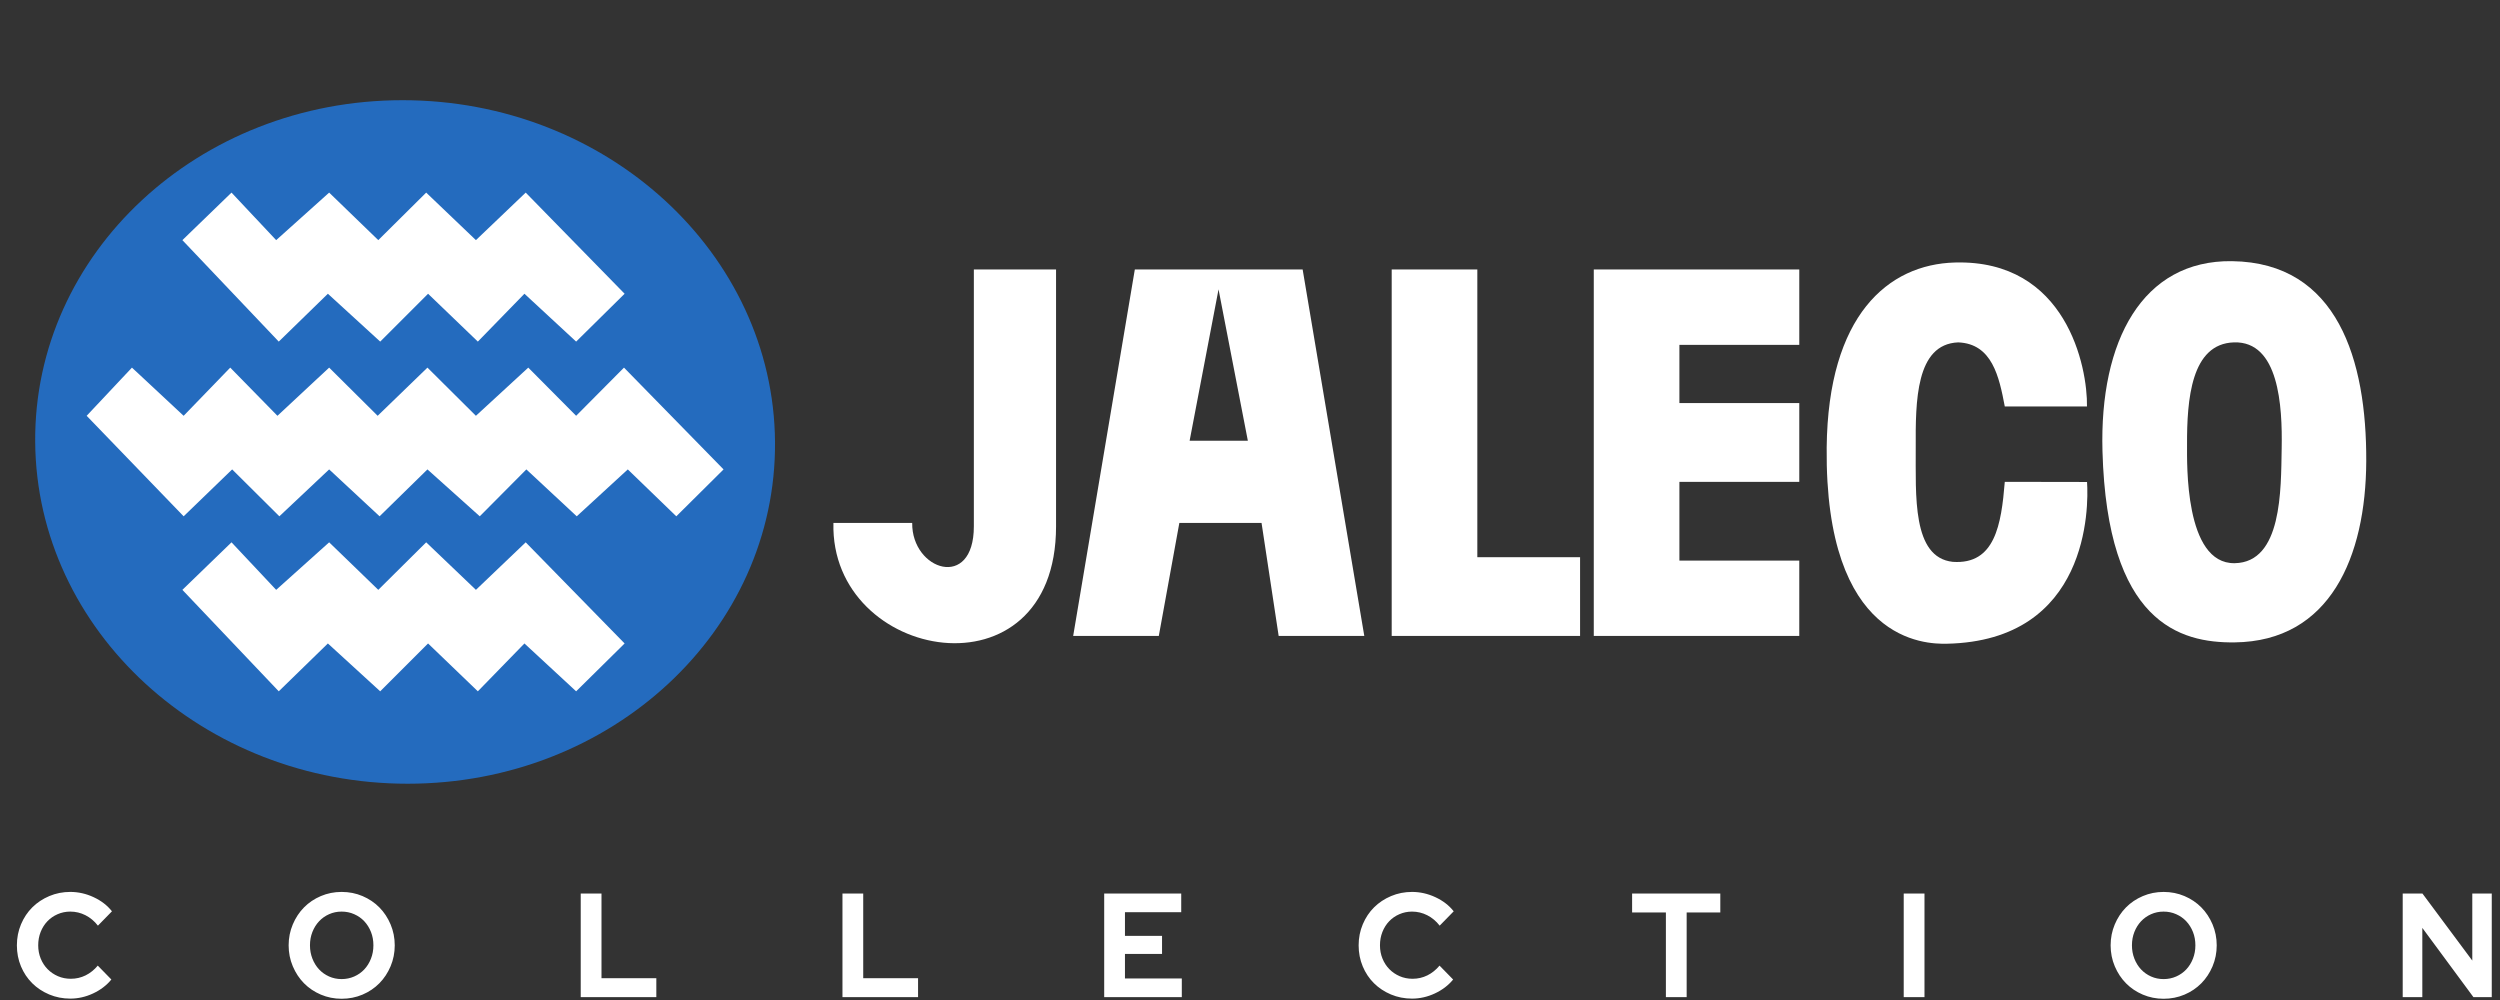 <?xml version="1.0" encoding="UTF-8" standalone="no"?>
<svg
   xmlns:dc="http://purl.org/dc/elements/1.1/"
   xmlns:cc="http://creativecommons.org/ns#"
   xmlns:rdf="http://www.w3.org/1999/02/22-rdf-syntax-ns#"
   xmlns:svg="http://www.w3.org/2000/svg"
   xmlns="http://www.w3.org/2000/svg"
   xmlns:sodipodi="http://sodipodi.sourceforge.net/DTD/sodipodi-0.dtd"
   xmlns:inkscape="http://www.inkscape.org/namespaces/inkscape"
   width="500"
   height="200"
   viewBox="0 0 500 200"
   version="1.1"
   id="svg62"
   sodipodi:docname="jaleco.svg"
   style="fill:none"
   inkscape:version="0.92.5 (2060ec1f9f, 2020-04-08)">
  <rect x="0" y="0" width="500" height="200" fill="#333333" stroke="none"/>
  <defs
     id="defs66" />
  <sodipodi:namedview
     pagecolor="#ffffff"
     bordercolor="#666666"
     borderopacity="1"
     objecttolerance="10"
     gridtolerance="10"
     guidetolerance="10"
     inkscape:pageopacity="0"
     inkscape:pageshadow="2"
     inkscape:window-width="1366"
     inkscape:window-height="743"
     id="namedview64"
     showgrid="false"
     inkscape:pagecheckerboard="true"
     inkscape:zoom="1.2790314"
     inkscape:cx="339.45369"
     inkscape:cy="44.879078"
     inkscape:window-x="0"
     inkscape:window-y="0"
     inkscape:window-maximized="1"
     inkscape:current-layer="svg62" />
  <path
     d="m 18.627,198.684 c -1.481,0.692 -3.003,1.037 -4.568,1.037 -1.51,0 -2.916,-0.277 -4.225,-0.83 -1.308,-0.552 -2.438,-1.302 -3.393,-2.249 -0.955,-0.947 -1.705,-2.07 -2.249,-3.372 -0.544,-1.302 -0.815,-2.703 -0.815,-4.202 0,-1.499 0.277,-2.906 0.83,-4.219 0.555,-1.31 1.308,-2.44 2.263,-3.387 0.955,-0.947 2.085,-1.696 3.393,-2.249 1.308,-0.552 2.707,-0.83 4.196,-0.83 1.602,0 3.159,0.351 4.666,1.052 1.51,0.7 2.732,1.641 3.666,2.826 l -2.806,2.869 c -0.707,-0.908 -1.538,-1.602 -2.491,-2.087 -0.955,-0.483 -1.968,-0.725 -3.036,-0.725 -0.898,0 -1.744,0.175 -2.534,0.52 -0.793,0.345 -1.475,0.817 -2.048,1.419 -0.573,0.602 -1.021,1.312 -1.347,2.132 -0.325,0.817 -0.487,1.711 -0.487,2.678 0,0.947 0.168,1.83 0.501,2.647 0.335,0.82 0.793,1.524 1.376,2.115 0.581,0.594 1.269,1.062 2.062,1.407 0.791,0.345 1.655,0.518 2.59,0.518 1.052,0 2.033,-0.228 2.951,-0.68 0.916,-0.454 1.727,-1.105 2.434,-1.953 l 2.719,2.781 c -0.955,1.165 -2.171,2.091 -3.65,2.781 z m 53.878,0.238 c -1.298,0.552 -2.693,0.828 -4.182,0.828 -1.471,0 -2.855,-0.275 -4.153,-0.828 -1.298,-0.552 -2.419,-1.308 -3.364,-2.265 -0.945,-0.957 -1.694,-2.091 -2.247,-3.403 -0.555,-1.31 -0.832,-2.707 -0.832,-4.186 0,-1.481 0.277,-2.875 0.832,-4.188 0.552,-1.312 1.302,-2.446 2.247,-3.403 0.945,-0.957 2.066,-1.711 3.364,-2.263 1.298,-0.552 2.682,-0.83 4.153,-0.83 1.489,0 2.884,0.277 4.182,0.83 1.298,0.552 2.419,1.306 3.364,2.263 0.945,0.957 1.694,2.091 2.249,3.403 0.552,1.312 0.83,2.707 0.83,4.188 0,1.479 -0.277,2.875 -0.83,4.186 -0.555,1.312 -1.304,2.446 -2.249,3.403 -0.945,0.957 -2.066,1.713 -3.364,2.265 z m -4.182,-3.107 c -0.898,0 -1.731,-0.173 -2.506,-0.518 -0.772,-0.347 -1.442,-0.819 -2.005,-1.421 -0.563,-0.602 -1.006,-1.317 -1.331,-2.146 -0.325,-0.828 -0.487,-1.715 -0.487,-2.662 0,-0.967 0.162,-1.861 0.487,-2.678 0.325,-0.819 0.768,-1.53 1.331,-2.132 0.563,-0.602 1.232,-1.074 2.005,-1.419 0.774,-0.347 1.608,-0.52 2.506,-0.52 0.898,0 1.738,0.173 2.52,0.52 0.783,0.345 1.456,0.817 2.019,1.419 0.563,0.602 1.006,1.312 1.331,2.132 0.325,0.817 0.487,1.711 0.487,2.678 0,0.947 -0.162,1.834 -0.487,2.662 -0.325,0.83 -0.768,1.544 -1.331,2.146 -0.563,0.602 -1.236,1.074 -2.019,1.421 -0.783,0.345 -1.623,0.518 -2.52,0.518 z m 62.942,-0.179 v 3.789 h -15.12 v -20.715 h 4.153 v 16.926 z m 52.346,3.789 v -3.789 H 172.644 v -16.926 h -4.151 v 20.715 z m 52.749,-3.73 v 3.73 H 220.839 V 178.711 H 236.245 v 3.728 h -11.253 v 4.734 h 7.416 v 3.611 h -7.416 v 4.913 z m 46.047,4.026 c 1.565,0 3.087,-0.345 4.568,-1.037 1.479,-0.69 2.697,-1.616 3.65,-2.781 l -2.719,-2.781 c -0.707,0.848 -1.518,1.499 -2.434,1.953 -0.916,0.452 -1.9,0.68 -2.949,0.68 -0.937,0 -1.799,-0.173 -2.592,-0.518 -0.793,-0.345 -1.481,-0.813 -2.062,-1.407 -0.583,-0.592 -1.041,-1.296 -1.374,-2.115 -0.335,-0.817 -0.501,-1.701 -0.501,-2.647 0,-0.967 0.162,-1.861 0.487,-2.678 0.325,-0.819 0.772,-1.53 1.345,-2.132 0.573,-0.602 1.255,-1.074 2.048,-1.419 0.793,-0.345 1.637,-0.52 2.534,-0.52 1.068,0 2.081,0.242 3.036,0.725 0.955,0.485 1.785,1.179 2.491,2.087 l 2.806,-2.869 c -0.934,-1.185 -2.157,-2.126 -3.664,-2.826 -1.51,-0.7 -3.064,-1.052 -4.668,-1.052 -1.489,0 -2.888,0.277 -4.196,0.83 -1.306,0.552 -2.438,1.302 -3.393,2.249 -0.955,0.947 -1.709,2.076 -2.261,3.387 -0.555,1.312 -0.832,2.719 -0.832,4.219 0,1.499 0.273,2.9 0.817,4.202 0.544,1.302 1.292,2.426 2.247,3.372 0.955,0.947 2.087,1.696 3.393,2.249 1.308,0.552 2.717,0.83 4.225,0.83 z m 54.924,-17.223 v 16.928 h -4.153 v -16.928 h -6.757 v -3.787 h 17.64 v 3.787 z m 47.565,16.928 v -20.715 h -4.153 v 20.715 z m 52.003,-0.503 c -1.298,0.552 -2.693,0.828 -4.182,0.828 -1.468,0 -2.853,-0.275 -4.151,-0.828 -1.298,-0.552 -2.421,-1.308 -3.366,-2.265 -0.945,-0.957 -1.694,-2.091 -2.247,-3.403 -0.555,-1.31 -0.83,-2.707 -0.83,-4.186 0,-1.481 0.275,-2.875 0.83,-4.188 0.552,-1.312 1.302,-2.446 2.247,-3.403 0.945,-0.957 2.068,-1.711 3.366,-2.263 1.298,-0.552 2.682,-0.83 4.151,-0.83 1.489,0 2.884,0.277 4.182,0.83 1.298,0.552 2.419,1.306 3.364,2.263 0.945,0.957 1.694,2.091 2.249,3.403 0.552,1.312 0.83,2.707 0.83,4.188 0,1.479 -0.277,2.875 -0.83,4.186 -0.555,1.312 -1.304,2.446 -2.249,3.403 -0.945,0.957 -2.066,1.713 -3.364,2.265 z m -4.182,-3.107 c -0.898,0 -1.731,-0.173 -2.506,-0.518 -0.772,-0.347 -1.44,-0.819 -2.005,-1.421 -0.563,-0.602 -1.006,-1.317 -1.331,-2.146 -0.325,-0.828 -0.487,-1.715 -0.487,-2.662 0,-0.967 0.162,-1.861 0.487,-2.678 0.325,-0.819 0.768,-1.53 1.331,-2.132 0.565,-0.602 1.232,-1.074 2.005,-1.419 0.774,-0.347 1.608,-0.52 2.506,-0.52 0.898,0 1.738,0.173 2.52,0.52 0.783,0.345 1.456,0.817 2.019,1.419 0.563,0.602 1.008,1.312 1.333,2.132 0.325,0.817 0.487,1.711 0.487,2.678 0,0.947 -0.162,1.834 -0.487,2.662 -0.325,0.83 -0.77,1.544 -1.333,2.146 -0.563,0.602 -1.236,1.074 -2.019,1.421 -0.782,0.345 -1.623,0.518 -2.52,0.518 z m 51.746,-10.24 v 13.851 h -3.923 v -20.715 h 3.952 l 9.965,13.405 v -13.405 h 3.894 v 20.715 h -3.666 z"
     id="path40"
     inkscape:connector-curvature="0"
     style="clip-rule:evenodd;fill:#ffffff;fill-rule:evenodd;stroke-width:2.054" />
  <path
     d="m 80.51,20.039 c -40.838,0 -73.754,30.627 -73.472,68.358 0.283,37.731 33.656,68.349 74.494,68.349 40.838,0 73.754,-30.617 73.472,-68.349 C 154.722,50.665 121.348,20.039 80.51,20.039 Z"
     id="path42"
     inkscape:connector-curvature="0"
     style="fill:#246bbe;stroke-width:1.159" />
  <path
     d="m 46.301,38.52 8.934,9.506 10.595,-9.506 9.825,9.506 9.581,-9.506 9.948,9.506 9.956,-9.506 19.782,20.228 -9.695,9.572 -10.341,-9.572 -9.318,9.572 -9.956,-9.572 -9.572,9.572 -10.464,-9.572 -9.825,9.572 -19.275,-20.293 z"
     id="path44"
     inkscape:connector-curvature="0"
     style="fill:#ffffff;stroke-width:1.159" />
  <path
     d="m 65.829,73.523 9.703,9.637 9.956,-9.637 9.694,9.637 10.472,-9.637 9.572,9.637 9.572,-9.637 19.913,20.359 -9.45,9.379 -9.703,-9.379 L 115.349,103.261 105.27,93.881 95.952,103.261 85.488,93.881 75.916,103.261 65.829,93.881 55.872,103.261 46.432,93.881 36.729,103.261 17.332,83.16 l 9.056,-9.637 10.341,9.637 9.318,-9.637 9.441,9.637 z"
     id="path46"
     inkscape:connector-curvature="0"
     style="fill:#ffffff;stroke-width:1.159" />
  <path
     d="m 46.301,108.464 8.934,9.506 10.595,-9.506 9.825,9.506 9.581,-9.506 9.948,9.506 9.956,-9.506 19.782,20.228 -9.695,9.572 -10.341,-9.572 -9.318,9.572 -9.956,-9.572 -9.572,9.572 -10.464,-9.572 -9.825,9.572 -19.275,-20.293 z"
     id="path48"
     inkscape:connector-curvature="0"
     style="fill:#ffffff;stroke-width:1.159" />
  <path
     d="m 194.77,53.897 h 16.44 v 51.375 c 0,35.122 -45.24,27.138 -44.525,-0.685 h 15.754 c -0.121,9.483 12.331,13.574 12.331,0.685 z"
     id="path50"
     inkscape:connector-curvature="0"
     style="clip-rule:evenodd;fill:#ffffff;fill-rule:evenodd;stroke-width:1.269" />
  <path
     d="m 214.634,127.192 h 17.126 l 4.109,-22.605 h 16.44 l 3.424,22.605 h 17.126 l -12.33,-73.296 h -33.566 z m 23.29,-39.045 h 11.645 l -5.862,-30.276 z"
     id="path52"
     inkscape:connector-curvature="0"
     style="clip-rule:evenodd;fill:#ffffff;fill-rule:evenodd;stroke-width:1.269" />
  <path
     d="M 316.015,127.192 H 278.34 V 53.897 h 17.126 v 57.54 h 20.55 z"
     id="path54"
     inkscape:connector-curvature="0"
     style="clip-rule:evenodd;fill:#ffffff;fill-rule:evenodd;stroke-width:1.269" />
  <path
     d="M 359.855,127.192 H 318.756 V 53.897 h 41.1 V 68.967 h -23.976 v 11.645 h 23.976 v 15.755 h -23.976 v 15.755 h 23.976 z"
     id="path56"
     inkscape:connector-curvature="0"
     style="clip-rule:evenodd;fill:#ffffff;fill-rule:evenodd;stroke-width:1.269" />
  <path
     d="m 400.957,81.297 h 16.439 c 0.128,-7.862 -4.096,-29.418 -26.433,-28.795 -13.332,0.372 -25.361,10.539 -25.627,37.015 -0.39,38.891 19.682,39.319 24.016,39.23 28.452,-0.586 28.407,-27.317 28.056,-32.35 l -16.451,-0.029 c -0.698,8.569 -1.955,16.593 -10.396,16.003 -8.191,-0.871 -7.37,-13.359 -7.415,-22.853 -0.043,-9.232 -0.015,-20.692 8.488,-21.041 6.79,0.261 8.196,6.852 9.323,12.821 z"
     id="path58"
     inkscape:connector-curvature="0"
     style="clip-rule:evenodd;fill:#ffffff;fill-rule:evenodd;stroke-width:1.269" />
  <path
     d="m 446.402,52.233 c -17.894,-0.239 -26.517,15.891 -25.908,37.988 0.945,34.31 15.446,38.389 26.445,38.257 19.065,-0.226 26.229,-17.075 26.31,-36.243 0.084,-20.181 -5.688,-39.719 -26.847,-40.002 z m 0.402,16.242 c -8.583,0.255 -9.432,11.397 -9.396,20.538 0.014,3.455 -0.548,23.793 9.531,23.625 9.498,-0.16 9.242,-14.676 9.396,-22.954 0.16,-8.55 -0.568,-21.475 -9.531,-21.209 z"
     id="path60"
     inkscape:connector-curvature="0"
     style="clip-rule:evenodd;fill:#ffffff;fill-rule:evenodd;stroke-width:1.269" />
</svg>
